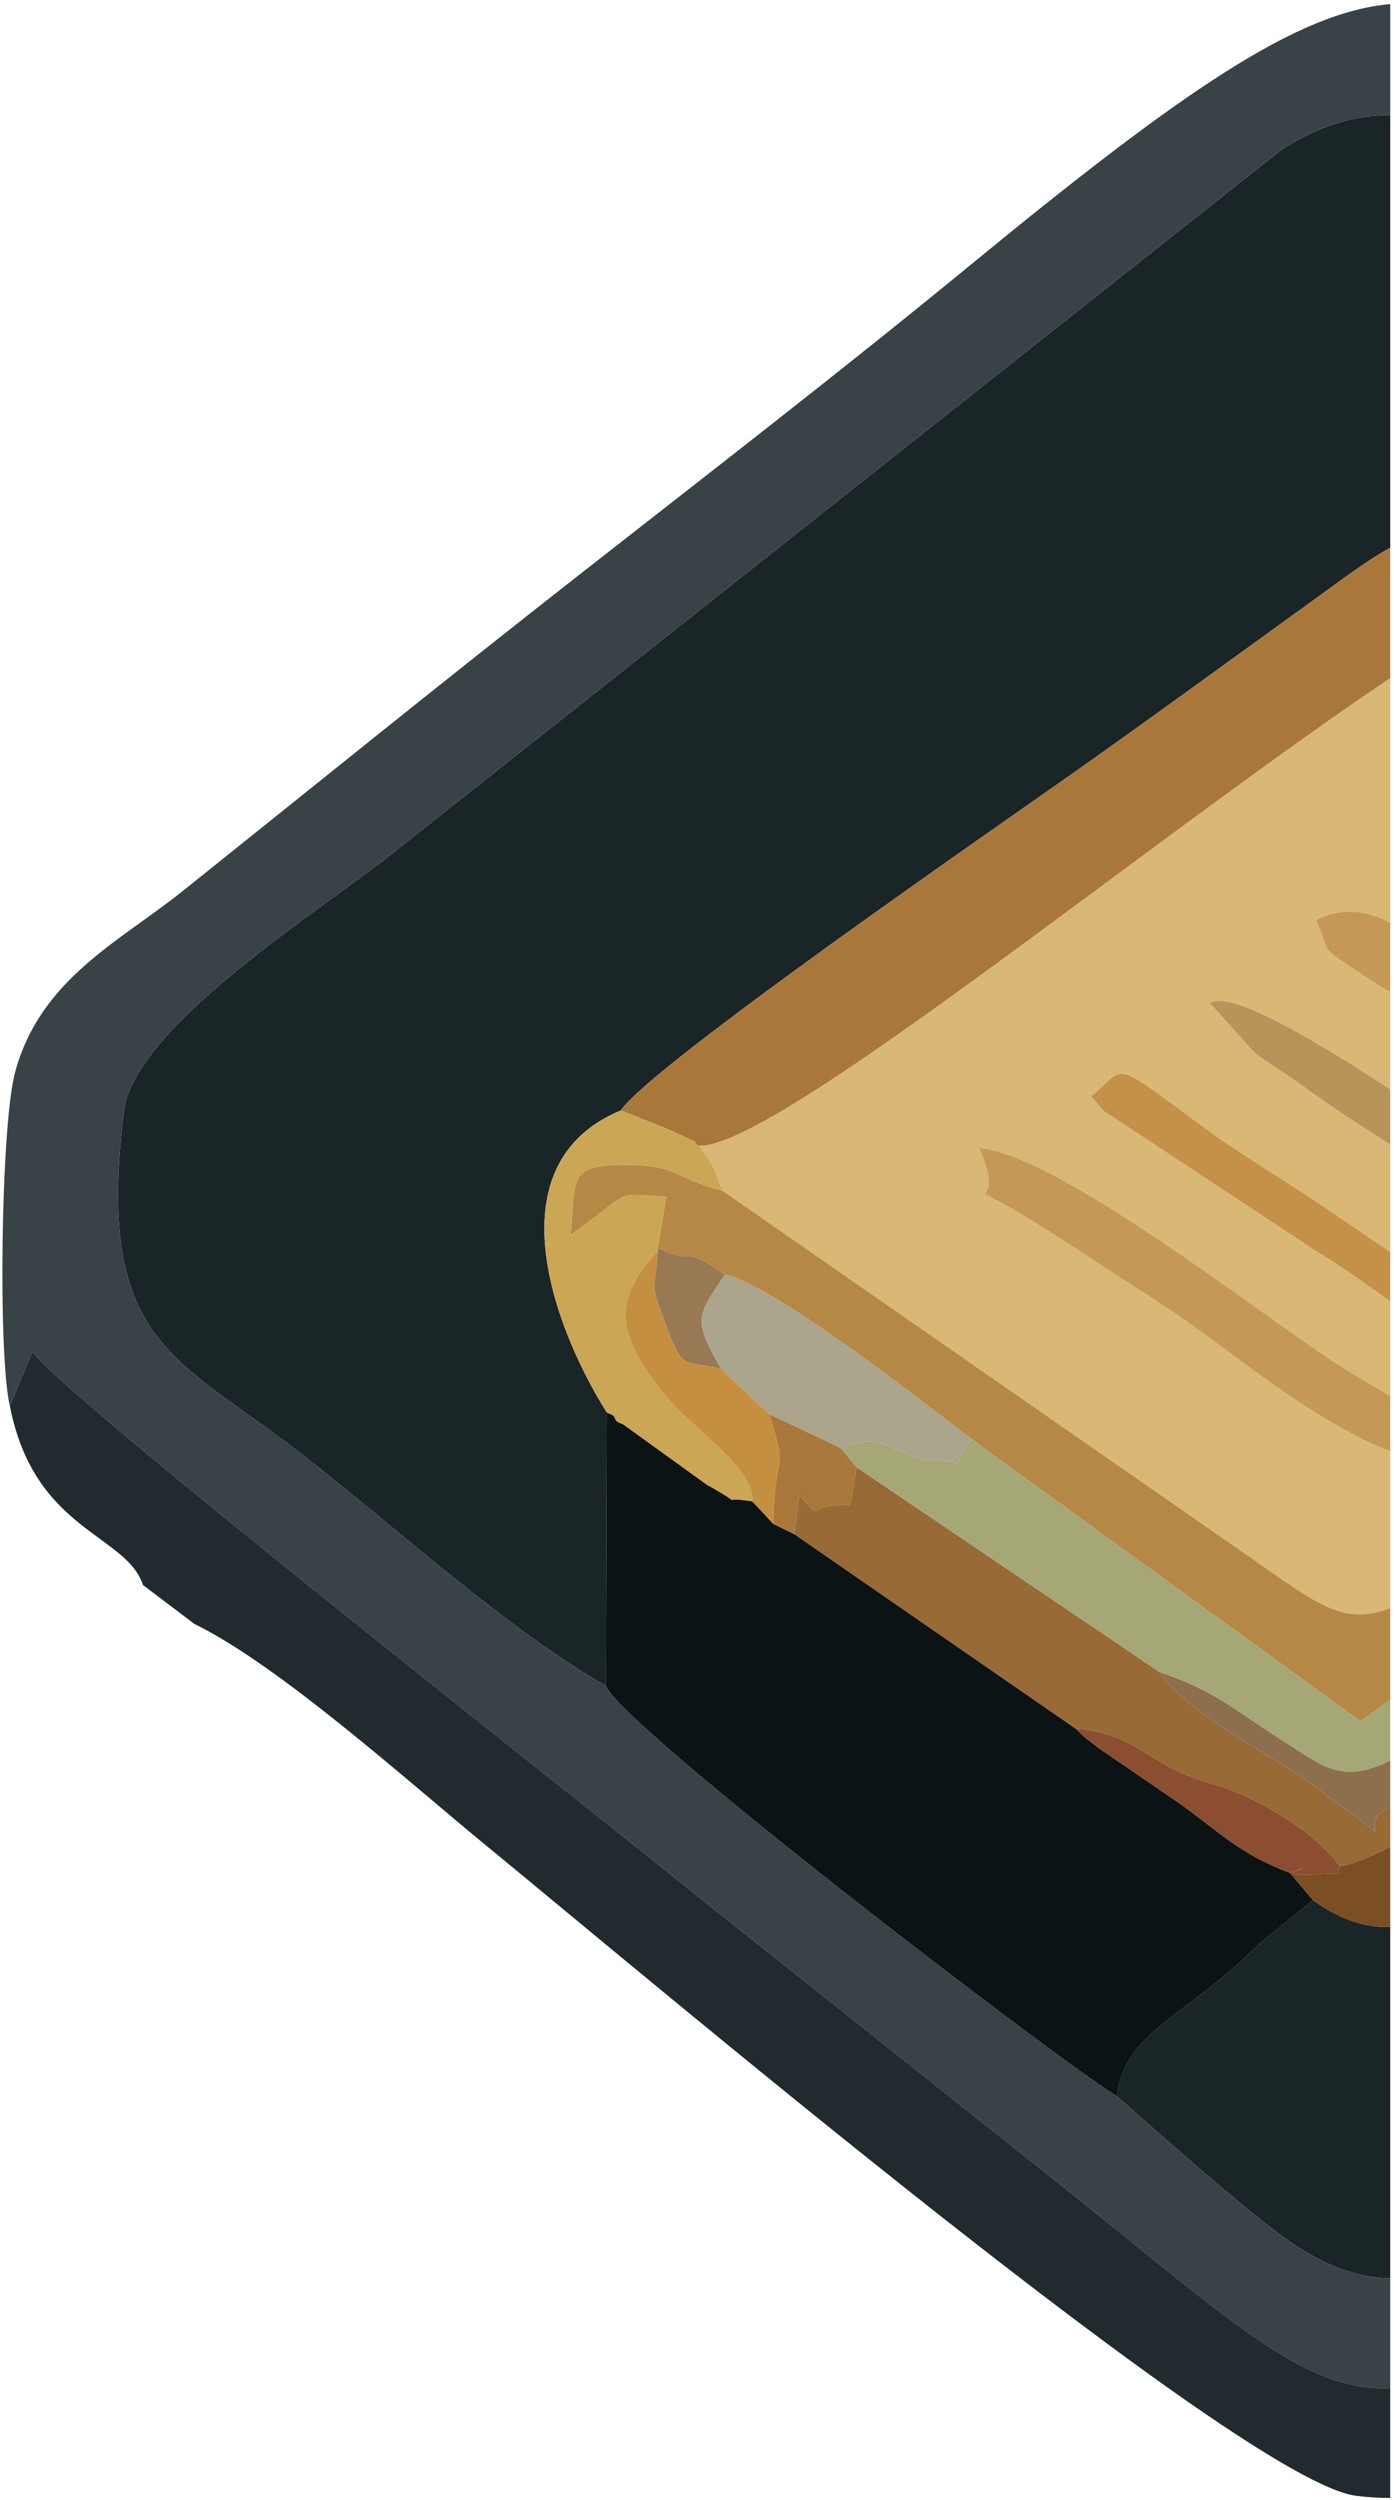 <?xml version="1.0" encoding="UTF-8"?>
<!DOCTYPE svg PUBLIC "-//W3C//DTD SVG 1.1//EN" "http://www.w3.org/Graphics/SVG/1.1/DTD/svg11.dtd">
<!-- Creator: CorelDRAW -->
<svg xmlns="http://www.w3.org/2000/svg" xml:space="preserve" width="38.231mm" height="68.528mm" version="1.1" style="shape-rendering:geometricPrecision; text-rendering:geometricPrecision; image-rendering:optimizeQuality; fill-rule:evenodd; clip-rule:evenodd"
viewBox="0 0 3823.14 6852.78"
 xmlns:xlink="http://www.w3.org/1999/xlink"
 xmlns:xodm="http://www.corel.com/coreldraw/odm/2003">
 <defs>
  <style type="text/css">
   <![CDATA[
    .fil4 {fill:#0C1315}
    .fil0 {fill:#192527}
    .fil3 {fill:#212A2E}
    .fil1 {fill:#394246}
    .fil9 {fill:#7B4E23}
    .fil17 {fill:#8C4E30}
    .fil15 {fill:#8D6F4D}
    .fil8 {fill:#976A36}
    .fil18 {fill:#987954}
    .fil7 {fill:#A5A876}
    .fil6 {fill:#AA773B}
    .fil12 {fill:#AAA58B}
    .fil5 {fill:#B68845}
    .fil13 {fill:#B9945A}
    .fil16 {fill:#C4903F}
    .fil14 {fill:#C59149}
    .fil11 {fill:#C59857}
    .fil10 {fill:#CBA655}
    .fil2 {fill:#D8B874}
   ]]>
  </style>
 </defs>
 <g id="Слой_x0020_1">
  <g id="_2324530218960">
   <path class="fil0" d="M3812.78 6244.91l0 -963.38c-65.52,2.65 -135.04,-17.97 -211.63,-73.18l-147.44 120.05c-213.76,210.96 -364,235.69 -390.8,417.31 149.79,131.59 270.01,239.48 409.69,350.34 95.73,75.97 207.95,146.84 340.18,148.86zm0 -4743.76l0 -1185.95c-95.52,0.38 -195.82,28.14 -299.81,96.47l-2442.43 1931.84c-184.87,147.79 -702.21,469.69 -730.84,702.35 -78.34,636.55 140.11,670.27 484.95,937.96 267.78,207.86 562.62,480.24 837.25,637.2l2.13 -749.46c-152.43,-242.49 -309.78,-683.8 38.46,-827.85 83.82,-123.94 1048.74,-789.29 1252.59,-933.26 221.62,-156.52 420.96,-302.59 636.5,-457.91 84.13,-60.63 154.12,-114.32 221.2,-151.39z"/>
   <path class="fil1" d="M3812.78 6545.33l0 -300.42c-132.23,-2.02 -244.45,-72.89 -340.18,-148.86 -139.68,-110.86 -259.9,-218.75 -409.69,-350.34 -182.75,-114.03 -1358.85,-1014.77 -1401.01,-1124.69 -274.63,-156.96 -569.47,-429.34 -837.25,-637.2 -344.84,-267.69 -563.29,-301.41 -484.95,-937.96 28.63,-232.66 545.97,-554.56 730.84,-702.35l2442.43 -1931.84c103.99,-68.33 204.29,-96.09 299.81,-96.47l0 -304.12c-255.27,22.81 -567.96,236.14 -1149.98,714.12 -353.22,290.09 -715.61,569.4 -1082.78,856.92 -373.77,292.7 -713.89,568.15 -1079.67,860.79 -171.86,137.51 -388.63,239.39 -458.56,494.48 -40.07,146.17 -47.28,783.76 -14.73,916.55l61.86 -149.06c75.8,115.75 1575,1289.03 1817.39,1487.36l924.38 734.57c524.63,413.67 734.83,631.52 982.09,618.52z"/>
   <path class="fil2" d="M3812.78 4408.18l0 -430.29c-191.62,-73.78 -396.24,-239.89 -526.68,-333.85 -93.04,-67.01 -202.72,-134.24 -296.59,-196.35 -463.13,-306.45 -201.08,-61.85 -304.2,-301.18 212.82,18.09 752.88,441.64 966.27,581.88 75.46,49.59 125.25,76.45 161.2,98.32l0 -259.52c-66.05,-47.43 -135.12,-96.72 -206.03,-139.82l-578.45 -381.41c-5.12,-4.99 -13.91,-16 -17.96,-20.21 -4.09,-4.25 -11.96,-13.74 -17.53,-20.94 98.07,-79.22 44.27,-110.63 310.96,87.03 86.69,64.27 217.07,141.97 318.1,210.24 73.29,49.52 130.69,88.78 190.91,129.8l0 -294.48c-79.52,-51.63 -155.29,-98.93 -224.2,-149.58 -65.52,-48.16 -110.77,-73.43 -147.26,-101.75l-123.32 -136.7c54.45,-35.39 273.96,91.86 494.78,236.54l0 -266.53c-16.44,-9.29 -34.38,-20.01 -59.63,-36.74 -147.1,-97.44 -98.92,-59.31 -143.82,-161.26 79.67,-36.99 144.88,-24.05 203.45,8.38l0 -671.24c-671.94,451.6 -1696.27,1296.4 -1897.87,1281.71 34.71,41.96 37.68,48.33 67.05,123.97l1447.98 1005.31c187.2,130.88 254.93,186.35 382.84,138.67z"/>
   <path class="fil3" d="M27.06 3853.94c67.43,343.31 318.64,350.04 365.19,490.73l141.12 106.71c233.17,113.5 589.53,435.03 802.24,609.21 435.18,356.37 2072.3,1741.05 2383.7,1780.47 31.89,4.04 63.03,5.9 93.47,5.85l0 -301.58c-247.26,13 -457.46,-204.85 -982.09,-618.52l-924.38 -734.57c-242.39,-198.33 -1741.59,-1371.61 -1817.39,-1487.36l-61.86 149.06z"/>
   <path class="fil4" d="M1661.9 4621.02c42.16,109.92 1218.26,1010.66 1401.01,1124.69 26.8,-181.62 177.04,-206.35 390.8,-417.31l147.44 -120.05 -63.32 -74.49c-147.12,-56.42 -193.24,-114.11 -313.4,-197.96l-210.93 -144.15c-56.41,-43.02 -32.51,-25.51 -64.27,-54.17l-770.93 -532.53 -57.15 -27.77 -57.92 -61.98c-106.39,-17.65 -2.34,21.89 -124.32,-45.51l-229.56 -165.43c-4.92,-3.62 -18.98,-4.43 -22.56,-16.33 -3.61,-12.01 -14.89,-11.39 -22.76,-16.47l-2.13 749.46z"/>
   <path class="fil5" d="M3812.78 4659.61l0 -251.43c-127.91,47.68 -195.64,-7.79 -382.84,-138.67l-1447.98 -1005.31c-118.05,-29.79 -124.72,-65.64 -227.94,-69.92 -204.76,-8.49 -173.15,30.65 -189.03,190.73 172.72,-123.11 113.4,-114.52 262.23,-104.22l-23.14 138.98c112.83,55.1 54.49,-15.64 184.47,73.89 135.41,29.83 544.3,349.75 674.79,450.31l1068.03 774.21 81.41 -58.57z"/>
   <path class="fil6" d="M3812.78 1858.52l0 -357.37c-67.08,37.07 -137.07,90.76 -221.2,151.39 -215.54,155.32 -414.88,301.39 -636.5,457.91 -203.85,143.97 -1168.77,809.32 -1252.59,933.26l120.83 47.8c7.26,3.2 17.39,7.32 24.34,10.61 97.05,45.91 37.99,14.55 67.25,38.11 201.6,14.69 1225.93,-830.11 1897.87,-1281.71z"/>
   <path class="fil7" d="M3812.78 4826.09l0 -166.48 -81.41 58.57 -1068.03 -774.21c-73.18,105.34 12.66,53.29 -117.07,59.95 -15.5,0.8 -58.69,-21.25 -73.75,-26.12 -75.29,-24.33 -55.28,-42.61 -167.58,-8.94l44.16 53.15 830.1 560.72c157.06,54.89 194.56,96.56 322.01,177.82 128.9,82.19 175.61,131.4 311.57,65.54z"/>
   <path class="fil8" d="M3812.78 5062.21l0 -107.7c-29.96,11.94 -45.76,25.59 -42.17,66.35 -51.22,-45.48 -77.39,-56.99 -140.83,-106.25 -141.45,-109.81 -363.76,-205.8 -450.58,-331.88l-830.1 -560.72 -17.68 104.67c-130.62,-11.1 -66.52,55.82 -138.9,-28.3l-14.22 106.67 770.93 532.53c179.43,16.46 194.9,103.93 382.09,154.38 100.25,27.02 273.95,125.45 343.1,223.11 31.26,-3.36 78.8,-22.28 138.36,-52.86z"/>
   <path class="fil9" d="M3812.78 5281.53l0 -219.32c-59.56,30.58 -107.1,49.5 -138.36,52.86 -16.94,29.88 40.29,15.44 -66.13,22.98 -68.7,4.87 -66.66,-2.88 -54.48,-9.42 13.01,-6.98 37.56,-12.58 0,0 -4.42,1.48 -9.71,3.22 -15.98,5.23l63.32 74.49c76.59,55.21 146.11,75.83 211.63,73.18z"/>
   <path class="fil10" d="M1664.03 3871.56c7.87,5.08 19.15,4.46 22.76,16.47 3.58,11.9 17.64,12.71 22.56,16.33l229.56 165.43c121.98,67.4 17.93,27.86 124.32,45.51 7.93,-90.14 -164.69,-200.12 -237.3,-288.46 -152.94,-186.08 -134.19,-273.54 -22.02,-397.53l0.17 -9.54 23.14 -138.98c-148.83,-10.3 -89.51,-18.89 -262.23,104.22 15.88,-160.08 -15.73,-199.22 189.03,-190.73 103.22,4.28 109.89,40.13 227.94,69.92 -29.37,-75.64 -32.34,-82.01 -67.05,-123.97 -29.26,-23.56 29.8,7.8 -67.25,-38.11 -6.95,-3.29 -17.08,-7.41 -24.34,-10.61l-120.83 -47.8c-348.24,144.05 -190.89,585.36 -38.46,827.85z"/>
   <path class="fil11" d="M3812.78 3977.89l0 -151.18c-35.95,-21.87 -85.74,-48.73 -161.2,-98.32 -213.39,-140.24 -753.45,-563.79 -966.27,-581.88 103.12,239.33 -158.93,-5.27 304.2,301.18 93.87,62.11 203.55,129.34 296.59,196.35 130.44,93.96 335.06,260.07 526.68,333.85z"/>
   <path class="fil11" d="M3812.78 2719.38l0 -189.62c-58.57,-32.43 -123.78,-45.37 -203.45,-8.38 44.9,101.95 -3.28,63.82 143.82,161.26 25.25,16.73 43.19,27.45 59.63,36.74z"/>
   <path class="fil12" d="M1976.7 3751.61l132.74 124.42 195.5 92.83c112.3,-33.67 92.29,-15.39 167.58,8.94 15.06,4.87 58.25,26.92 73.75,26.12 129.73,-6.66 43.89,45.39 117.07,-59.95 -130.49,-100.56 -539.38,-420.48 -674.79,-450.31 -85.21,121.28 -82.55,128.89 -11.85,257.95z"/>
   <path class="fil13" d="M3812.78 3137.4l0 -151.49c-220.82,-144.68 -440.33,-271.93 -494.78,-236.54l123.32 136.7c36.49,28.32 81.74,53.59 147.26,101.75 68.91,50.65 144.68,97.95 224.2,149.58z"/>
   <path class="fil14" d="M3812.78 3567.19l0 -135.31c-60.22,-41.02 -117.62,-80.28 -190.91,-129.8 -101.03,-68.27 -231.41,-145.97 -318.1,-210.24 -266.69,-197.66 -212.89,-166.25 -310.96,-87.03 5.57,7.2 13.44,16.69 17.53,20.94 4.05,4.21 12.84,15.22 17.96,20.21l578.45 381.41c70.91,43.1 139.98,92.39 206.03,139.82z"/>
   <path class="fil15" d="M3812.78 4954.51l0 -128.42c-135.96,65.86 -182.67,16.65 -311.57,-65.54 -127.45,-81.26 -164.95,-122.93 -322.01,-177.82 86.82,126.08 309.13,222.07 450.58,331.88 63.44,49.26 89.61,60.77 140.83,106.25 -3.59,-40.76 12.21,-54.41 42.17,-66.35z"/>
   <path class="fil16" d="M2063.23 4115.3l57.92 61.98c2.25,-211.62 44.24,-125.98 -11.71,-301.25l-132.74 -124.42c-109.84,-25.96 -102.22,9.69 -155,-132.36 -41.15,-110.73 -24.94,-79.85 -17.79,-189.94 -112.17,123.99 -130.92,211.45 22.02,397.53 72.61,88.34 245.23,198.32 237.3,288.46z"/>
   <path class="fil17" d="M3537.83 5133.86c109.35,-35.13 -80.2,14.86 70.46,4.19 106.42,-7.54 49.19,6.9 66.13,-22.98 -69.15,-97.66 -242.85,-196.09 -343.1,-223.11 -187.19,-50.45 -202.66,-137.92 -382.09,-154.38 31.76,28.66 7.86,11.15 64.27,54.17l210.93 144.15c120.16,83.85 166.28,141.54 313.4,197.96z"/>
   <path class="fil6" d="M2121.15 4177.28l57.15 27.77 14.22 -106.67c72.38,84.12 8.28,17.2 138.9,28.3l17.68 -104.67 -44.16 -53.15 -195.5 -92.83c55.95,175.27 13.96,89.63 11.71,301.25z"/>
   <path class="fil18" d="M1976.7 3751.61c-70.7,-129.06 -73.36,-136.67 11.85,-257.95 -129.98,-89.53 -71.64,-18.79 -184.47,-73.89l-0.17 9.54c-7.15,110.09 -23.36,79.21 17.79,189.94 52.78,142.05 45.16,106.4 155,132.36z"/>
  </g>
 </g>
</svg>

